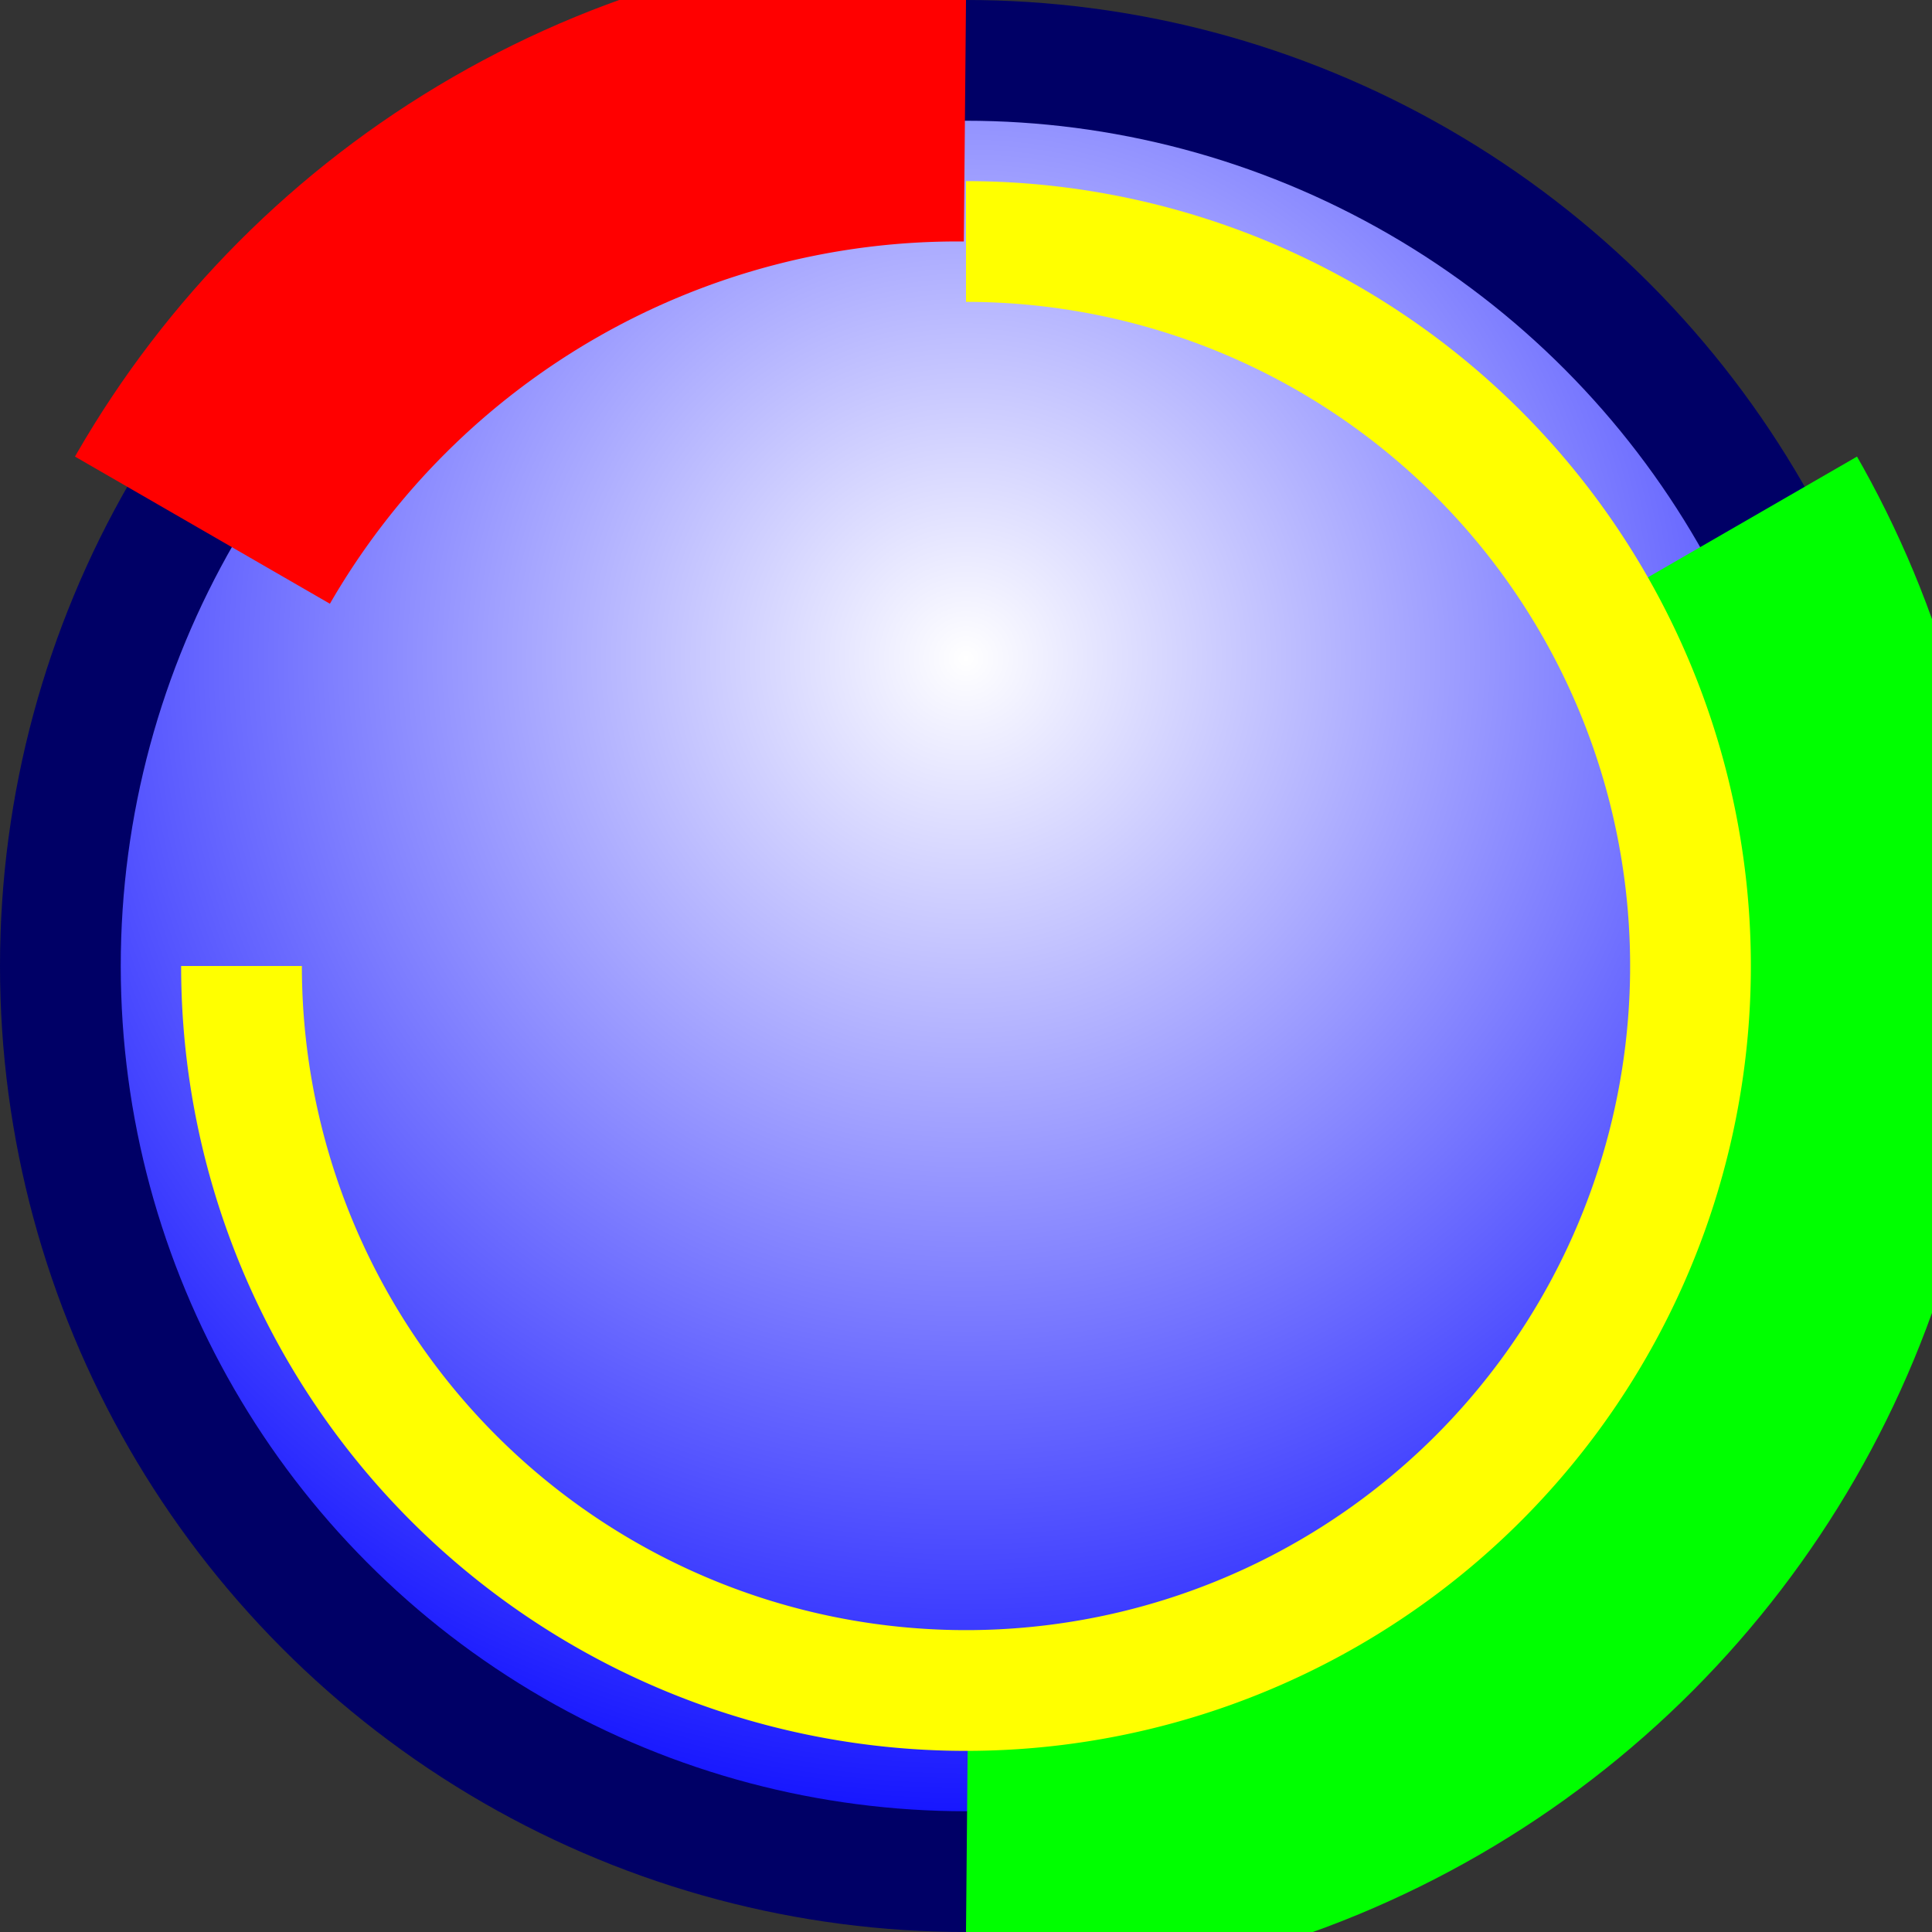 <?xml version="1.0" encoding="UTF-8" standalone="no"?>
<!DOCTYPE svg PUBLIC "-//W3C//DTD SVG 1.1//EN" 
  "http://www.w3.org/Graphics/SVG/1.1/DTD/svg11.dtd">
<svg version="1.1" xmlns="http://www.w3.org/2000/svg"
     width="16" height="16">
  <rect width="100%" height="100%" fill="#333333" stroke="none"/>
  <defs>
    <radialGradient id="shiny" cx="50%" cy="33%" fx="50%" fy="33%" r="70%">
      <stop offset='0%' stop-color='white' />
      <stop offset='100%' stop-color='blue' />
    </radialGradient>
    <clipPath id='clip'>
      <circle cx='50%' cy='50%' r='8.5'/>
    </clipPath>
  </defs>
  <circle id='body' cx='50%' cy='50%' r='7.5'
	  fill='url(#shiny)' stroke='#000066' stroke-width='1' />
  <path id="damage" d="M 1,4 A 8,8 0 0 1 8,0"
	fill='none' stroke='red' stroke-width='4' clip-path='url(#clip)' />
  <path id="energy" d="M 15,4 A 8,8 0 0 1 8,16"
	fill='none' stroke='lime' stroke-width='4' clip-path='url(#clip)' />
  <path id="gestation" d="M 8,2 A 6,6 0 1 1 2,8"
	fill='none' stroke='yellow' stroke-width='1' />
</svg>
